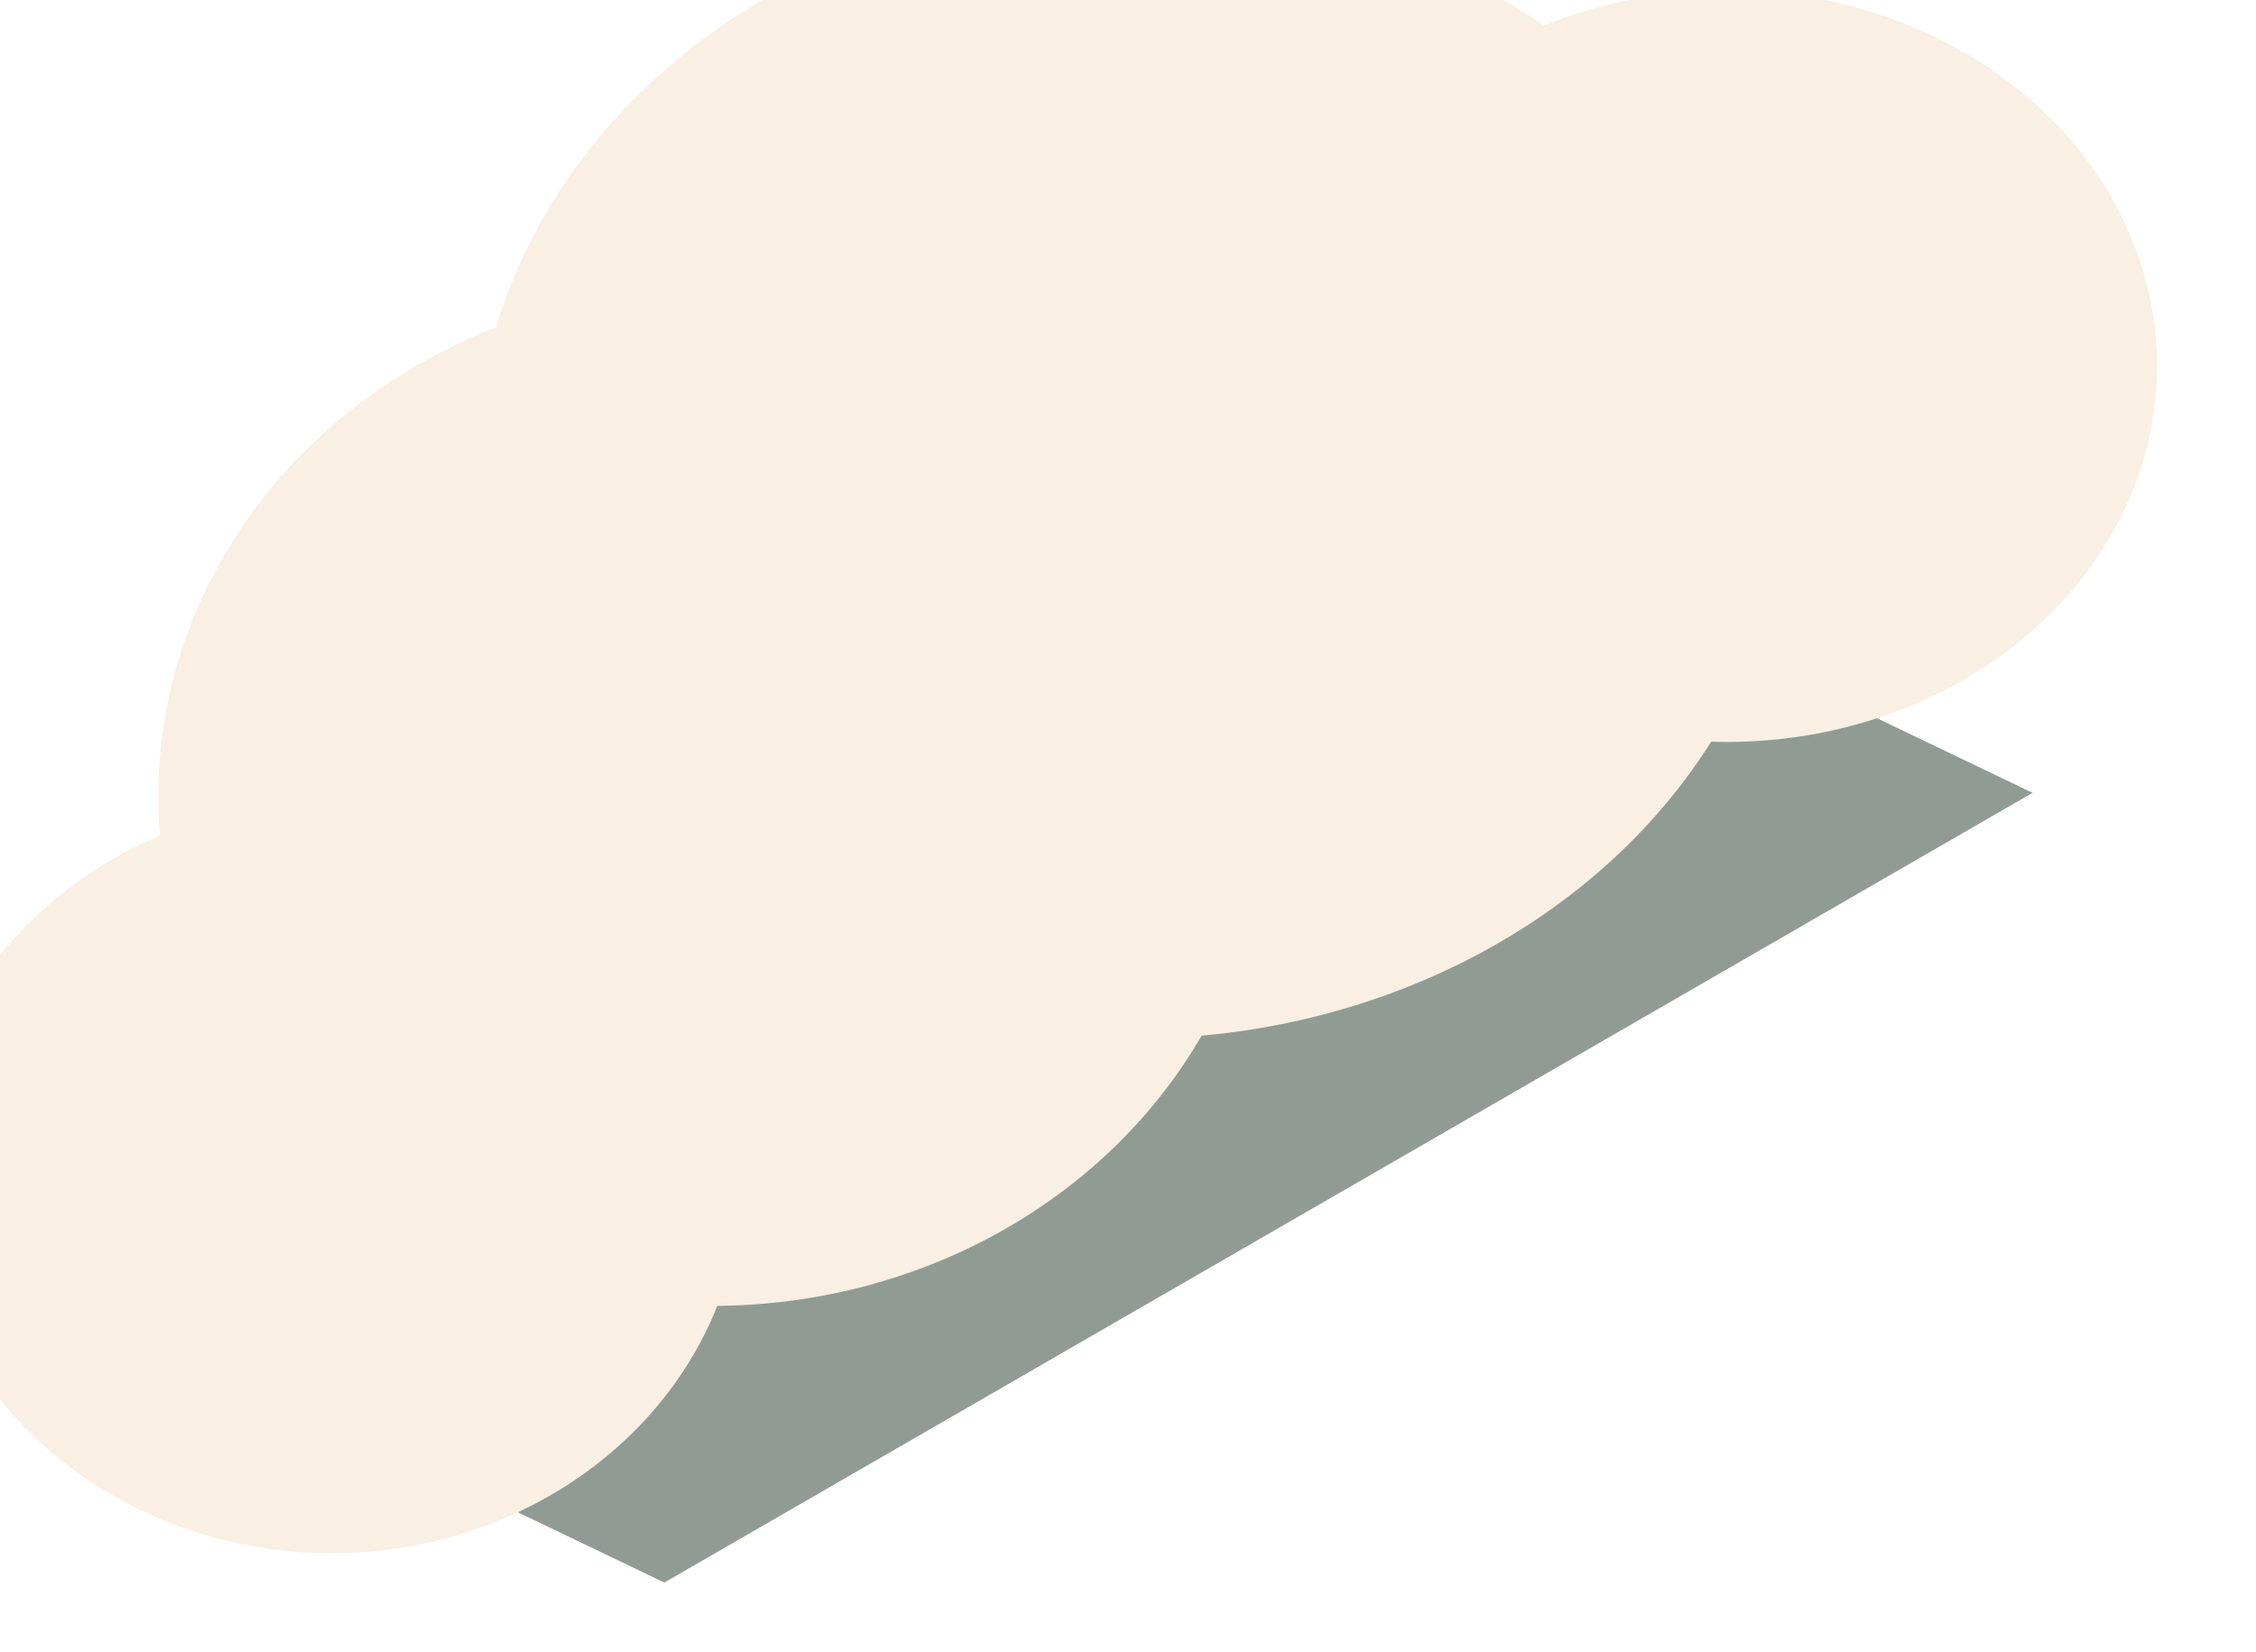 <svg width="228" height="167" viewBox="0 0 228 167" fill="none" xmlns="http://www.w3.org/2000/svg">
<path d="M0.643 128.079L138.921 48.251L205.421 80.139L67.143 159.967L0.643 128.079Z" fill="#909C93"/>
<g filter="url(#filter0_i)">
<ellipse cx="184.5" cy="47" rx="43.5" ry="38" fill="#F9EFE2"/>
</g>
<g filter="url(#filter1_i)">
<ellipse cx="124.516" cy="57.5" rx="66.5" ry="57.5" fill="#F9EFE2"/>
</g>
<g filter="url(#filter2_i)">
<ellipse cx="82" cy="90.5" rx="56" ry="51.5" fill="#F9EFE2"/>
</g>
<g filter="url(#filter3_i)">
<ellipse cx="43.5" cy="129" rx="41.5" ry="38" fill="#F9EFE2"/>
</g>
<defs>
<filter id="filter0_i" x="141" y="9" width="87" height="76" filterUnits="userSpaceOnUse" color-interpolation-filters="sRGB">
<feFlood flood-opacity="0" result="BackgroundImageFix"/>
<feBlend mode="normal" in="SourceGraphic" in2="BackgroundImageFix" result="shape"/>
<feColorMatrix in="SourceAlpha" type="matrix" values="0 0 0 0 0 0 0 0 0 0 0 0 0 0 0 0 0 0 127 0" result="hardAlpha"/>
<feOffset dx="-10" dy="-10"/>
<feComposite in2="hardAlpha" operator="arithmetic" k2="-1" k3="1"/>
<feColorMatrix type="matrix" values="0 0 0 0 0.565 0 0 0 0 0.612 0 0 0 0 0.576 0 0 0 1 0"/>
<feBlend mode="normal" in2="shape" result="effect1_innerShadow"/>
</filter>
<filter id="filter1_i" x="58.016" y="0" width="133" height="115" filterUnits="userSpaceOnUse" color-interpolation-filters="sRGB">
<feFlood flood-opacity="0" result="BackgroundImageFix"/>
<feBlend mode="normal" in="SourceGraphic" in2="BackgroundImageFix" result="shape"/>
<feColorMatrix in="SourceAlpha" type="matrix" values="0 0 0 0 0 0 0 0 0 0 0 0 0 0 0 0 0 0 127 0" result="hardAlpha"/>
<feOffset dx="-10" dy="-10"/>
<feComposite in2="hardAlpha" operator="arithmetic" k2="-1" k3="1"/>
<feColorMatrix type="matrix" values="0 0 0 0 0.565 0 0 0 0 0.612 0 0 0 0 0.576 0 0 0 1 0"/>
<feBlend mode="normal" in2="shape" result="effect1_innerShadow"/>
</filter>
<filter id="filter2_i" x="26" y="39" width="112" height="103" filterUnits="userSpaceOnUse" color-interpolation-filters="sRGB">
<feFlood flood-opacity="0" result="BackgroundImageFix"/>
<feBlend mode="normal" in="SourceGraphic" in2="BackgroundImageFix" result="shape"/>
<feColorMatrix in="SourceAlpha" type="matrix" values="0 0 0 0 0 0 0 0 0 0 0 0 0 0 0 0 0 0 127 0" result="hardAlpha"/>
<feOffset dx="-10" dy="-10"/>
<feComposite in2="hardAlpha" operator="arithmetic" k2="-1" k3="1"/>
<feColorMatrix type="matrix" values="0 0 0 0 0.565 0 0 0 0 0.612 0 0 0 0 0.576 0 0 0 1 0"/>
<feBlend mode="normal" in2="shape" result="effect1_innerShadow"/>
</filter>
<filter id="filter3_i" x="2" y="91" width="83" height="76" filterUnits="userSpaceOnUse" color-interpolation-filters="sRGB">
<feFlood flood-opacity="0" result="BackgroundImageFix"/>
<feBlend mode="normal" in="SourceGraphic" in2="BackgroundImageFix" result="shape"/>
<feColorMatrix in="SourceAlpha" type="matrix" values="0 0 0 0 0 0 0 0 0 0 0 0 0 0 0 0 0 0 127 0" result="hardAlpha"/>
<feOffset dx="-10" dy="-10"/>
<feComposite in2="hardAlpha" operator="arithmetic" k2="-1" k3="1"/>
<feColorMatrix type="matrix" values="0 0 0 0 0.565 0 0 0 0 0.612 0 0 0 0 0.576 0 0 0 1 0"/>
<feBlend mode="normal" in2="shape" result="effect1_innerShadow"/>
</filter>
</defs>
</svg>
